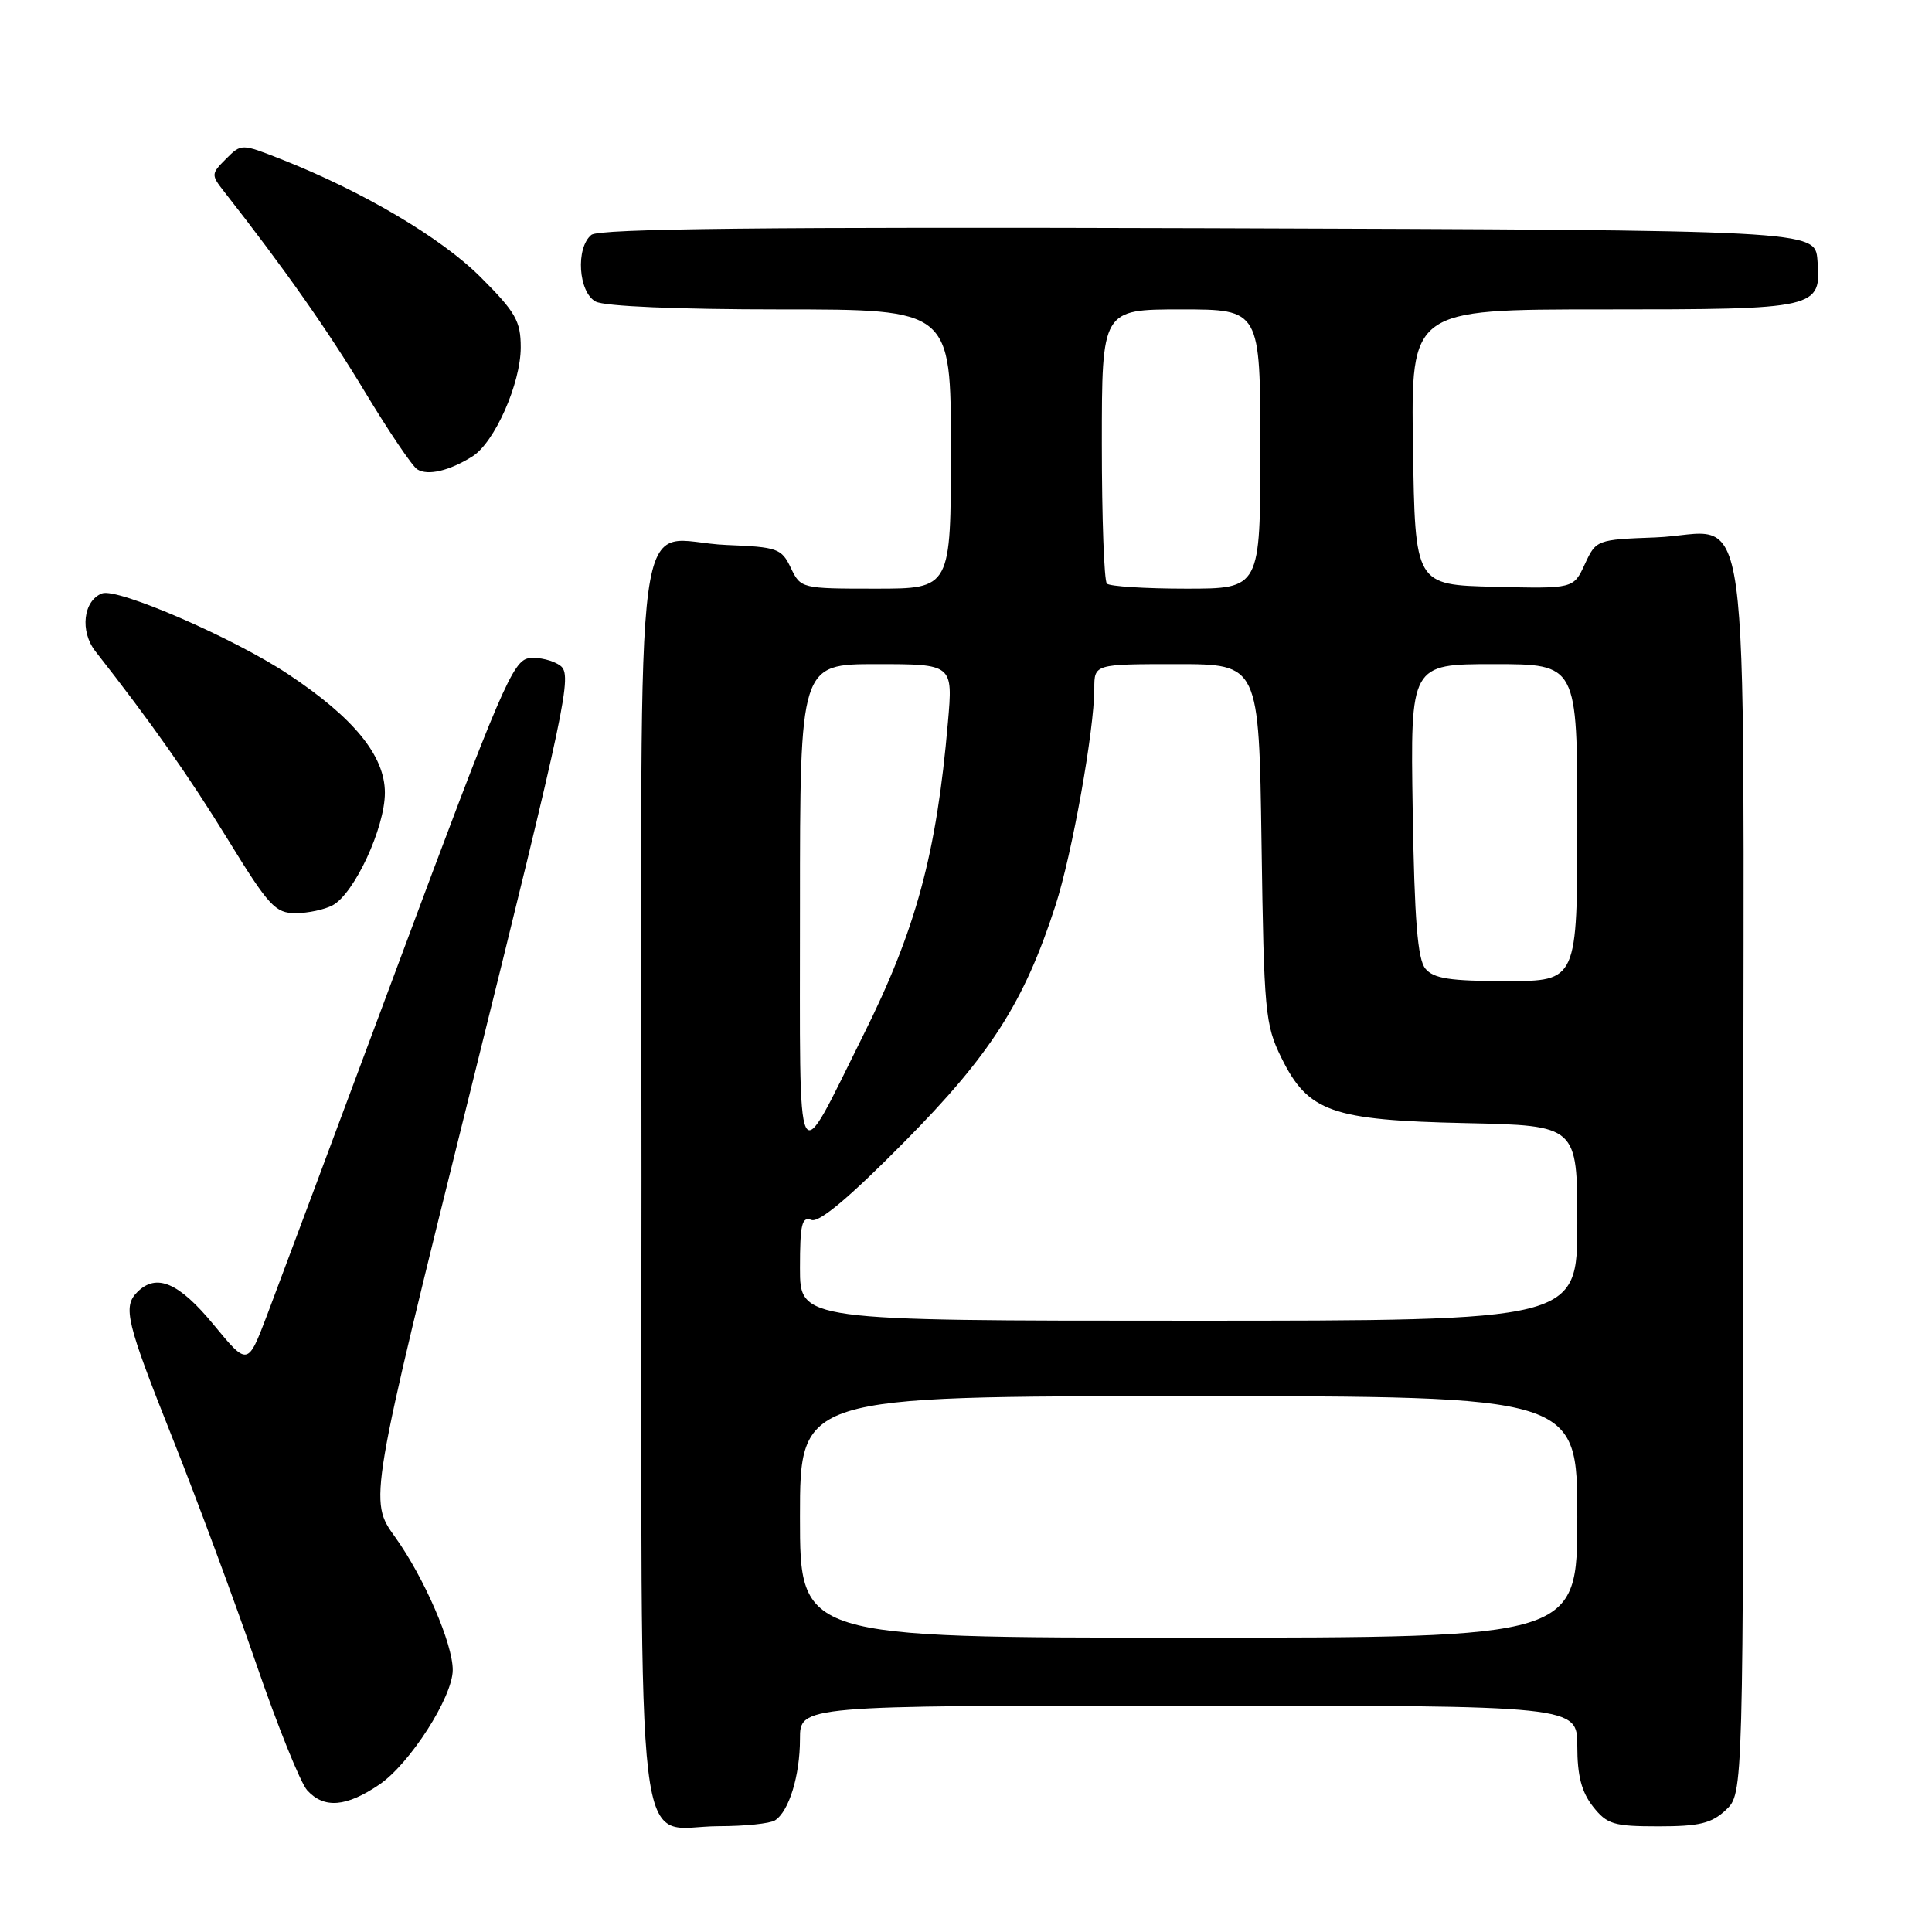 <?xml version="1.0" encoding="UTF-8" standalone="no"?>
<!DOCTYPE svg PUBLIC "-//W3C//DTD SVG 1.1//EN" "http://www.w3.org/Graphics/SVG/1.1/DTD/svg11.dtd" >
<svg xmlns="http://www.w3.org/2000/svg" xmlns:xlink="http://www.w3.org/1999/xlink" version="1.1" viewBox="0 0 256 256">
 <g >
 <path fill="currentColor"
d=" M 102.69 241.21 C 104.54 240.03 106.00 235.29 106.00 230.43 C 106.00 226.00 106.00 226.00 157.50 226.00 C 209.00 226.00 209.00 226.00 209.00 231.37 C 209.00 235.28 209.56 237.44 211.07 239.37 C 212.94 241.74 213.81 242.00 219.76 242.00 C 225.17 242.00 226.79 241.61 228.69 239.83 C 231.00 237.65 231.00 237.65 231.00 155.98 C 231.00 61.09 232.32 70.72 219.37 71.21 C 211.57 71.50 211.49 71.53 210.00 74.75 C 208.50 78.01 208.50 78.01 198.00 77.75 C 187.50 77.50 187.50 77.50 187.23 59.25 C 186.95 41.00 186.95 41.00 212.29 41.00 C 241.00 41.00 241.35 40.92 240.82 34.46 C 240.50 30.50 240.50 30.50 160.11 30.24 C 101.55 30.06 79.35 30.29 78.36 31.12 C 76.25 32.86 76.64 38.73 78.93 39.96 C 80.10 40.59 89.79 41.00 103.43 41.00 C 126.00 41.00 126.00 41.00 126.00 59.50 C 126.00 78.00 126.00 78.00 116.05 78.00 C 106.19 78.00 106.10 77.98 104.79 75.25 C 103.56 72.67 103.03 72.48 96.26 72.21 C 83.65 71.69 85.00 61.60 85.00 156.04 C 85.00 250.76 83.96 242.01 95.25 241.98 C 98.69 241.98 102.03 241.63 102.69 241.21 Z  M 50.27 236.46 C 54.30 233.72 59.98 224.87 59.99 221.29 C 60.01 217.82 56.18 208.99 52.35 203.66 C 48.86 198.81 48.86 198.81 62.43 144.15 C 75.08 93.17 75.87 89.41 74.25 88.21 C 73.29 87.50 71.43 87.05 70.13 87.21 C 67.97 87.47 66.41 91.11 52.86 127.50 C 44.66 149.50 36.80 170.54 35.39 174.26 C 32.82 181.01 32.82 181.01 28.29 175.51 C 23.70 169.94 20.73 168.67 18.20 171.20 C 16.24 173.16 16.72 175.13 22.90 190.67 C 26.15 198.83 31.12 212.24 33.95 220.47 C 36.78 228.71 39.82 236.25 40.70 237.22 C 42.93 239.68 45.88 239.45 50.27 236.46 Z  M 44.07 119.96 C 46.95 118.42 51.00 109.69 51.00 105.04 C 51.00 100.15 46.89 95.11 38.18 89.33 C 30.98 84.55 15.55 77.85 13.52 78.63 C 11.03 79.59 10.56 83.65 12.65 86.31 C 19.99 95.67 25.01 102.81 30.20 111.25 C 35.61 120.05 36.48 121.00 39.16 121.00 C 40.80 121.00 43.00 120.53 44.07 119.96 Z  M 62.61 60.47 C 65.54 58.62 69.00 50.81 69.00 46.03 C 69.00 42.55 68.33 41.37 63.69 36.73 C 58.45 31.49 48.07 25.36 37.24 21.09 C 31.98 19.02 31.98 19.02 29.94 21.06 C 27.97 23.03 27.96 23.17 29.70 25.39 C 37.62 35.49 43.53 43.90 48.38 51.97 C 51.52 57.17 54.62 61.77 55.29 62.19 C 56.68 63.07 59.55 62.39 62.61 60.47 Z  M 106.00 201.00 C 106.00 185.00 106.00 185.00 157.50 185.00 C 209.00 185.00 209.00 185.00 209.00 201.00 C 209.00 217.00 209.00 217.00 157.50 217.00 C 106.00 217.00 106.00 217.00 106.00 201.00 Z  M 106.00 168.03 C 106.00 162.21 106.25 161.16 107.52 161.65 C 108.54 162.04 112.55 158.68 119.78 151.36 C 131.25 139.78 135.72 132.78 139.85 120.00 C 142.06 113.17 144.99 96.79 145.00 91.25 C 145.00 88.00 145.00 88.00 155.91 88.00 C 166.82 88.00 166.82 88.00 167.16 111.75 C 167.48 134.12 167.63 135.77 169.79 140.16 C 173.33 147.34 176.42 148.43 194.25 148.82 C 209.00 149.14 209.00 149.14 209.00 162.07 C 209.00 175.00 209.00 175.00 157.50 175.00 C 106.00 175.00 106.00 175.00 106.00 168.03 Z  M 106.00 120.25 C 106.00 88.00 106.00 88.00 116.14 88.00 C 126.28 88.00 126.28 88.00 125.60 95.75 C 124.10 113.12 121.38 123.18 114.37 137.21 C 105.26 155.46 106.01 156.98 106.00 120.25 Z  M 188.87 128.35 C 187.84 127.11 187.42 121.91 187.19 107.35 C 186.88 88.00 186.88 88.00 197.94 88.00 C 209.00 88.00 209.00 88.00 209.00 109.00 C 209.00 130.00 209.00 130.00 199.62 130.00 C 192.13 130.00 189.97 129.67 188.87 128.35 Z  M 146.67 77.33 C 146.30 76.97 146.00 68.64 146.00 58.83 C 146.00 41.00 146.00 41.00 156.50 41.00 C 167.00 41.00 167.00 41.00 167.00 59.50 C 167.00 78.00 167.00 78.00 157.17 78.00 C 151.76 78.00 147.03 77.70 146.67 77.33 Z "/>
</g>
</svg>